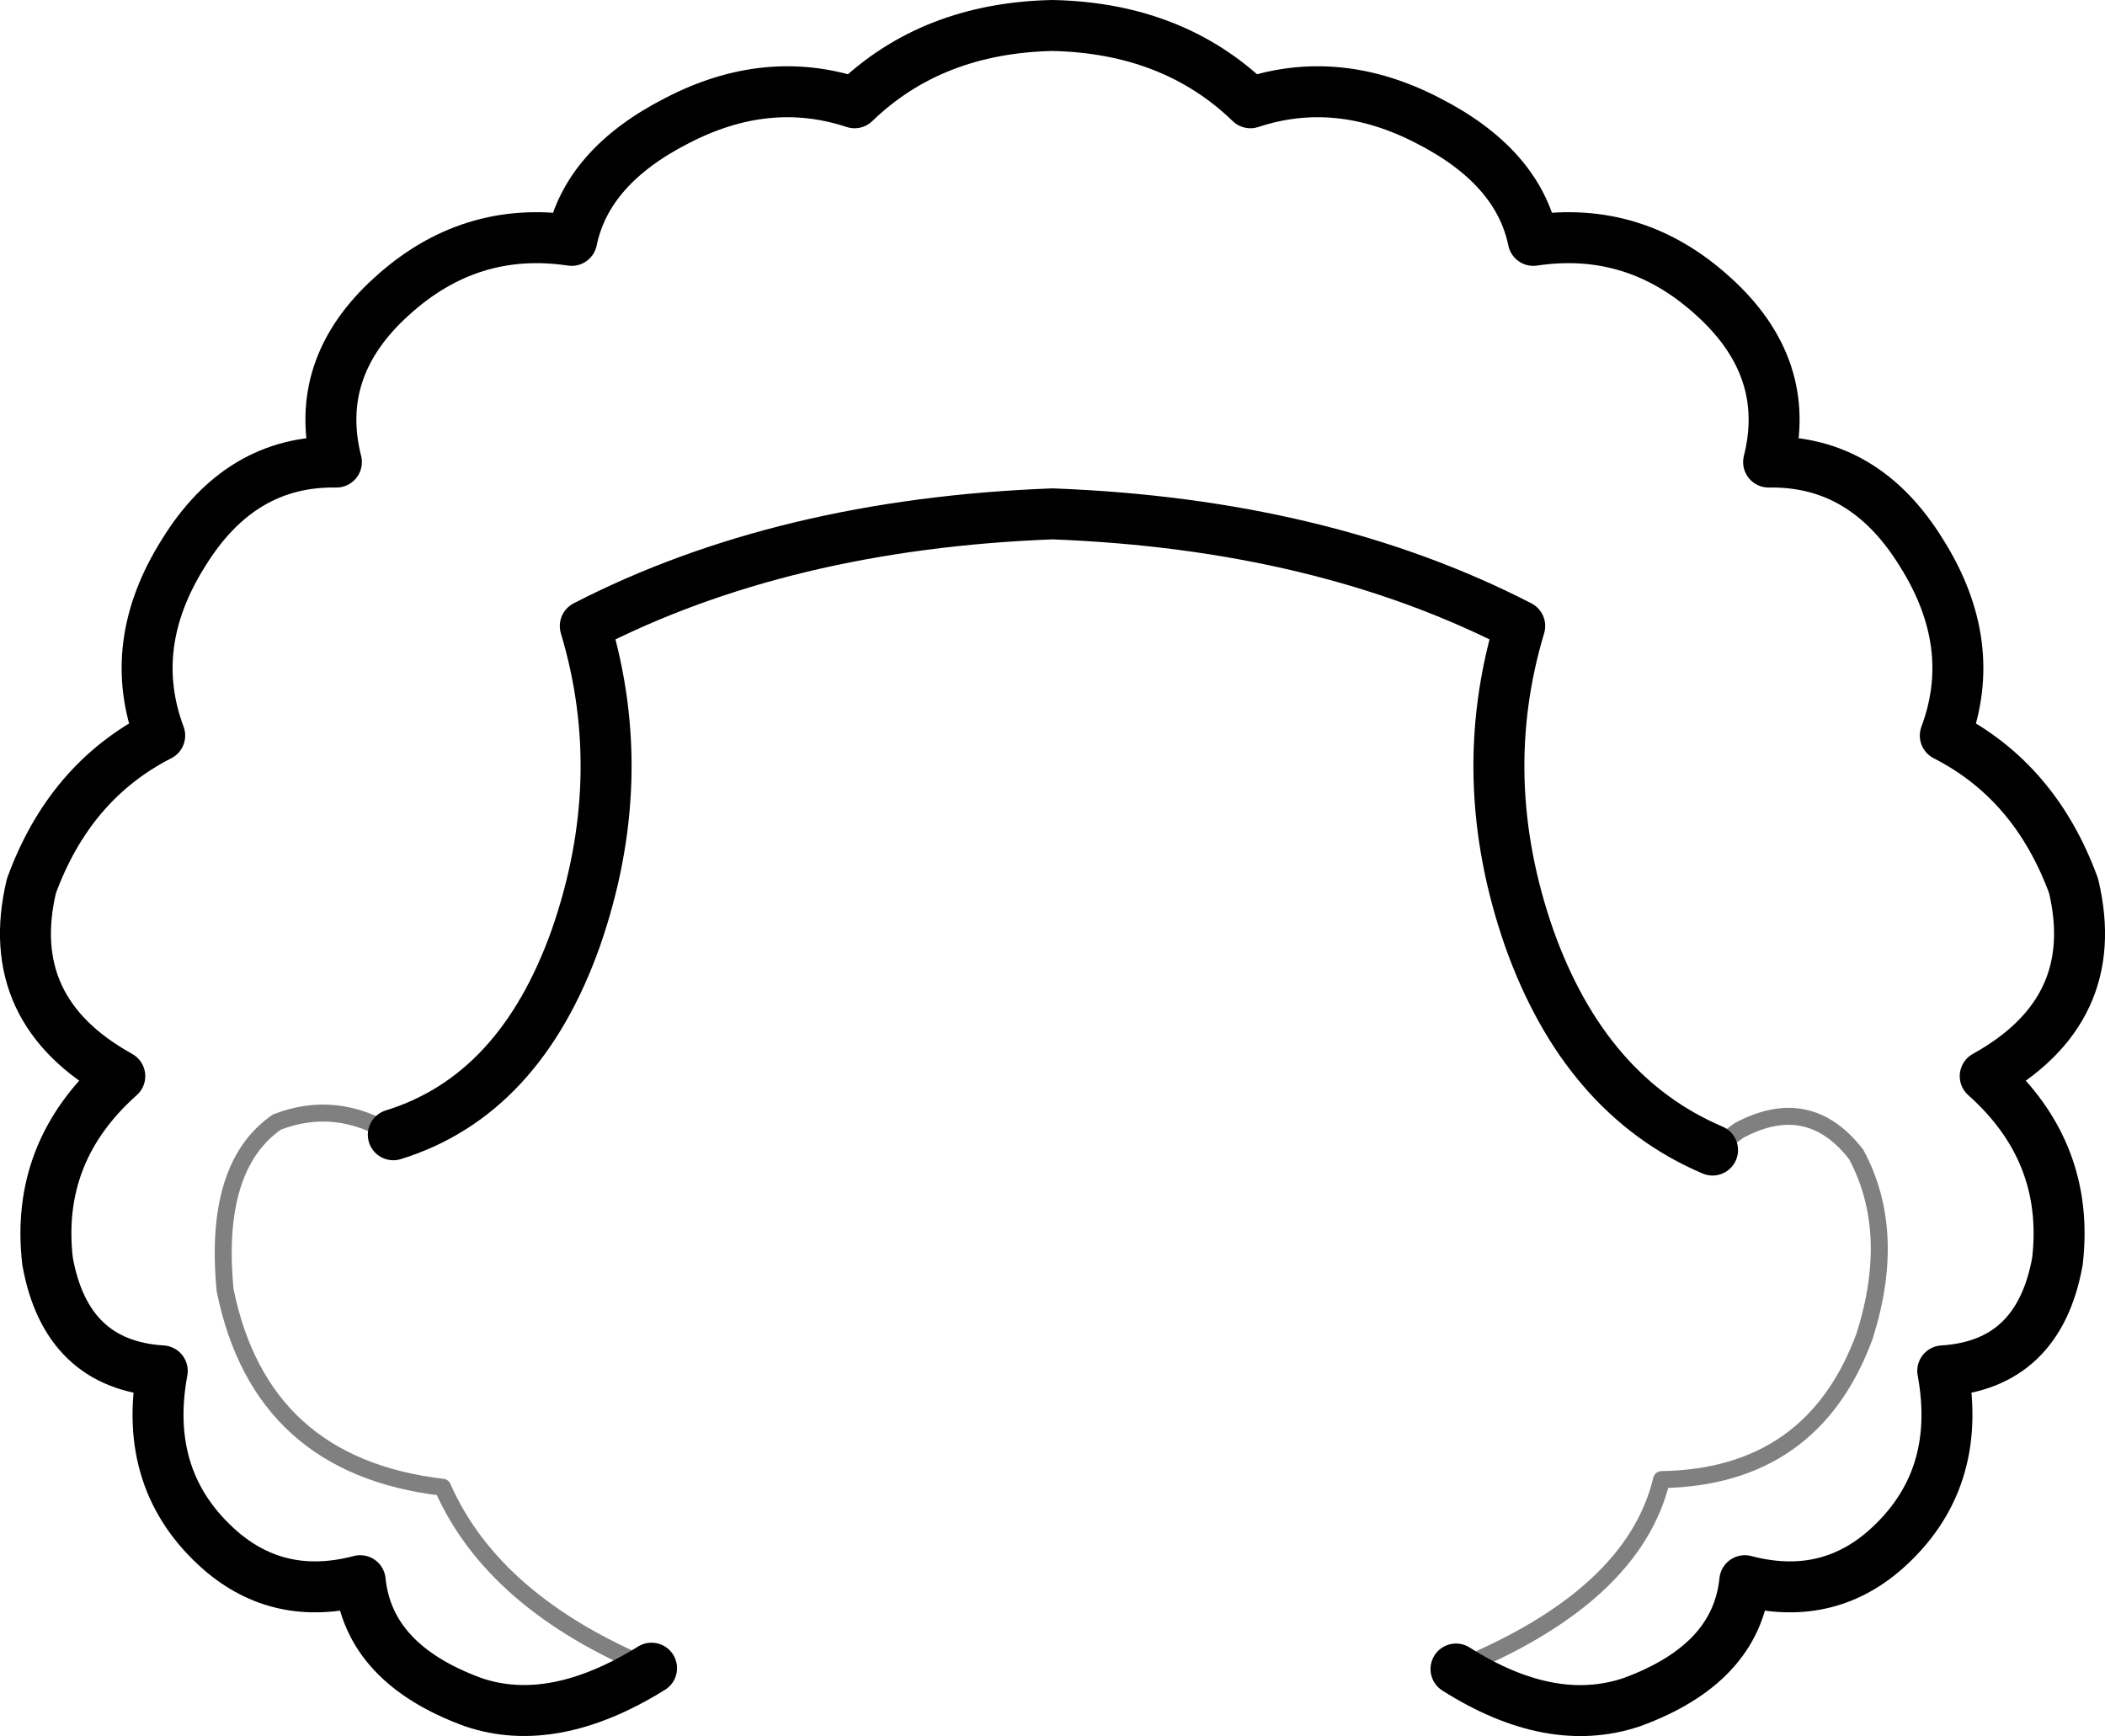 <?xml version="1.0" encoding="UTF-8" standalone="no"?>
<svg xmlns:ffdec="https://www.free-decompiler.com/flash" xmlns:xlink="http://www.w3.org/1999/xlink" ffdec:objectType="shape" height="102.2px" width="123.9px" xmlns="http://www.w3.org/2000/svg">
  <g transform="matrix(1.0, 0.0, 0.0, 1.0, 61.9, 60.6)">
    <path d="M23.8 37.65 Q29.4 41.2 34.15 39.6 40.3 37.35 40.8 32.45 45.55 33.7 49.05 30.65 53.65 26.6 52.45 20.1 58.1 19.75 59.2 13.65 59.95 7.2 54.95 2.75 61.9 -1.1 60.15 -8.45 57.9 -14.6 52.6 -17.3 54.6 -22.65 51.2 -28.05 47.85 -33.5 42.2 -33.4 43.6 -38.95 38.95 -43.15 34.35 -47.35 28.35 -46.45 27.45 -50.8 22.15 -53.5 16.85 -56.25 11.7 -54.55 7.15 -58.95 0.05 -59.1 -7.05 -58.95 -11.6 -54.55 -16.75 -56.25 -22.05 -53.5 -27.35 -50.8 -28.25 -46.45 -34.25 -47.35 -38.85 -43.15 -43.5 -38.95 -42.1 -33.4 -47.75 -33.5 -51.1 -28.05 -54.5 -22.65 -52.5 -17.3 -57.8 -14.6 -60.05 -8.45 -61.8 -1.1 -54.85 2.75 -59.85 7.2 -59.1 13.65 -58.0 19.75 -52.35 20.1 -53.55 26.6 -48.95 30.65 -45.45 33.7 -40.7 32.45 -40.2 37.35 -34.05 39.6 -29.35 41.2 -23.55 37.6 M-38.75 6.2 Q-31.3 3.9 -28.0 -5.4 -24.75 -14.75 -27.45 -23.75 -15.8 -29.75 0.05 -30.35 15.9 -29.75 27.55 -23.75 24.85 -14.75 28.1 -5.4 31.4 3.9 38.9 7.1" fill="none" stroke="#000000" stroke-linecap="round" stroke-linejoin="round" stroke-width="3.0"/>
    <path d="M-23.55 37.6 Q-32.85 33.75 -35.85 26.95 -46.55 25.7 -48.65 15.35 -49.35 8.05 -45.6 5.45 -42.1 4.1 -38.75 6.2 M38.9 7.1 L40.45 5.95 Q44.55 3.75 47.35 7.35 49.8 11.9 47.85 18.05 44.8 26.35 35.9 26.5 34.25 33.4 23.8 37.65" fill="none" stroke="#000000" stroke-linecap="round" stroke-linejoin="round" stroke-opacity="0.498" stroke-width="1.0"/>
  </g>
</svg>
